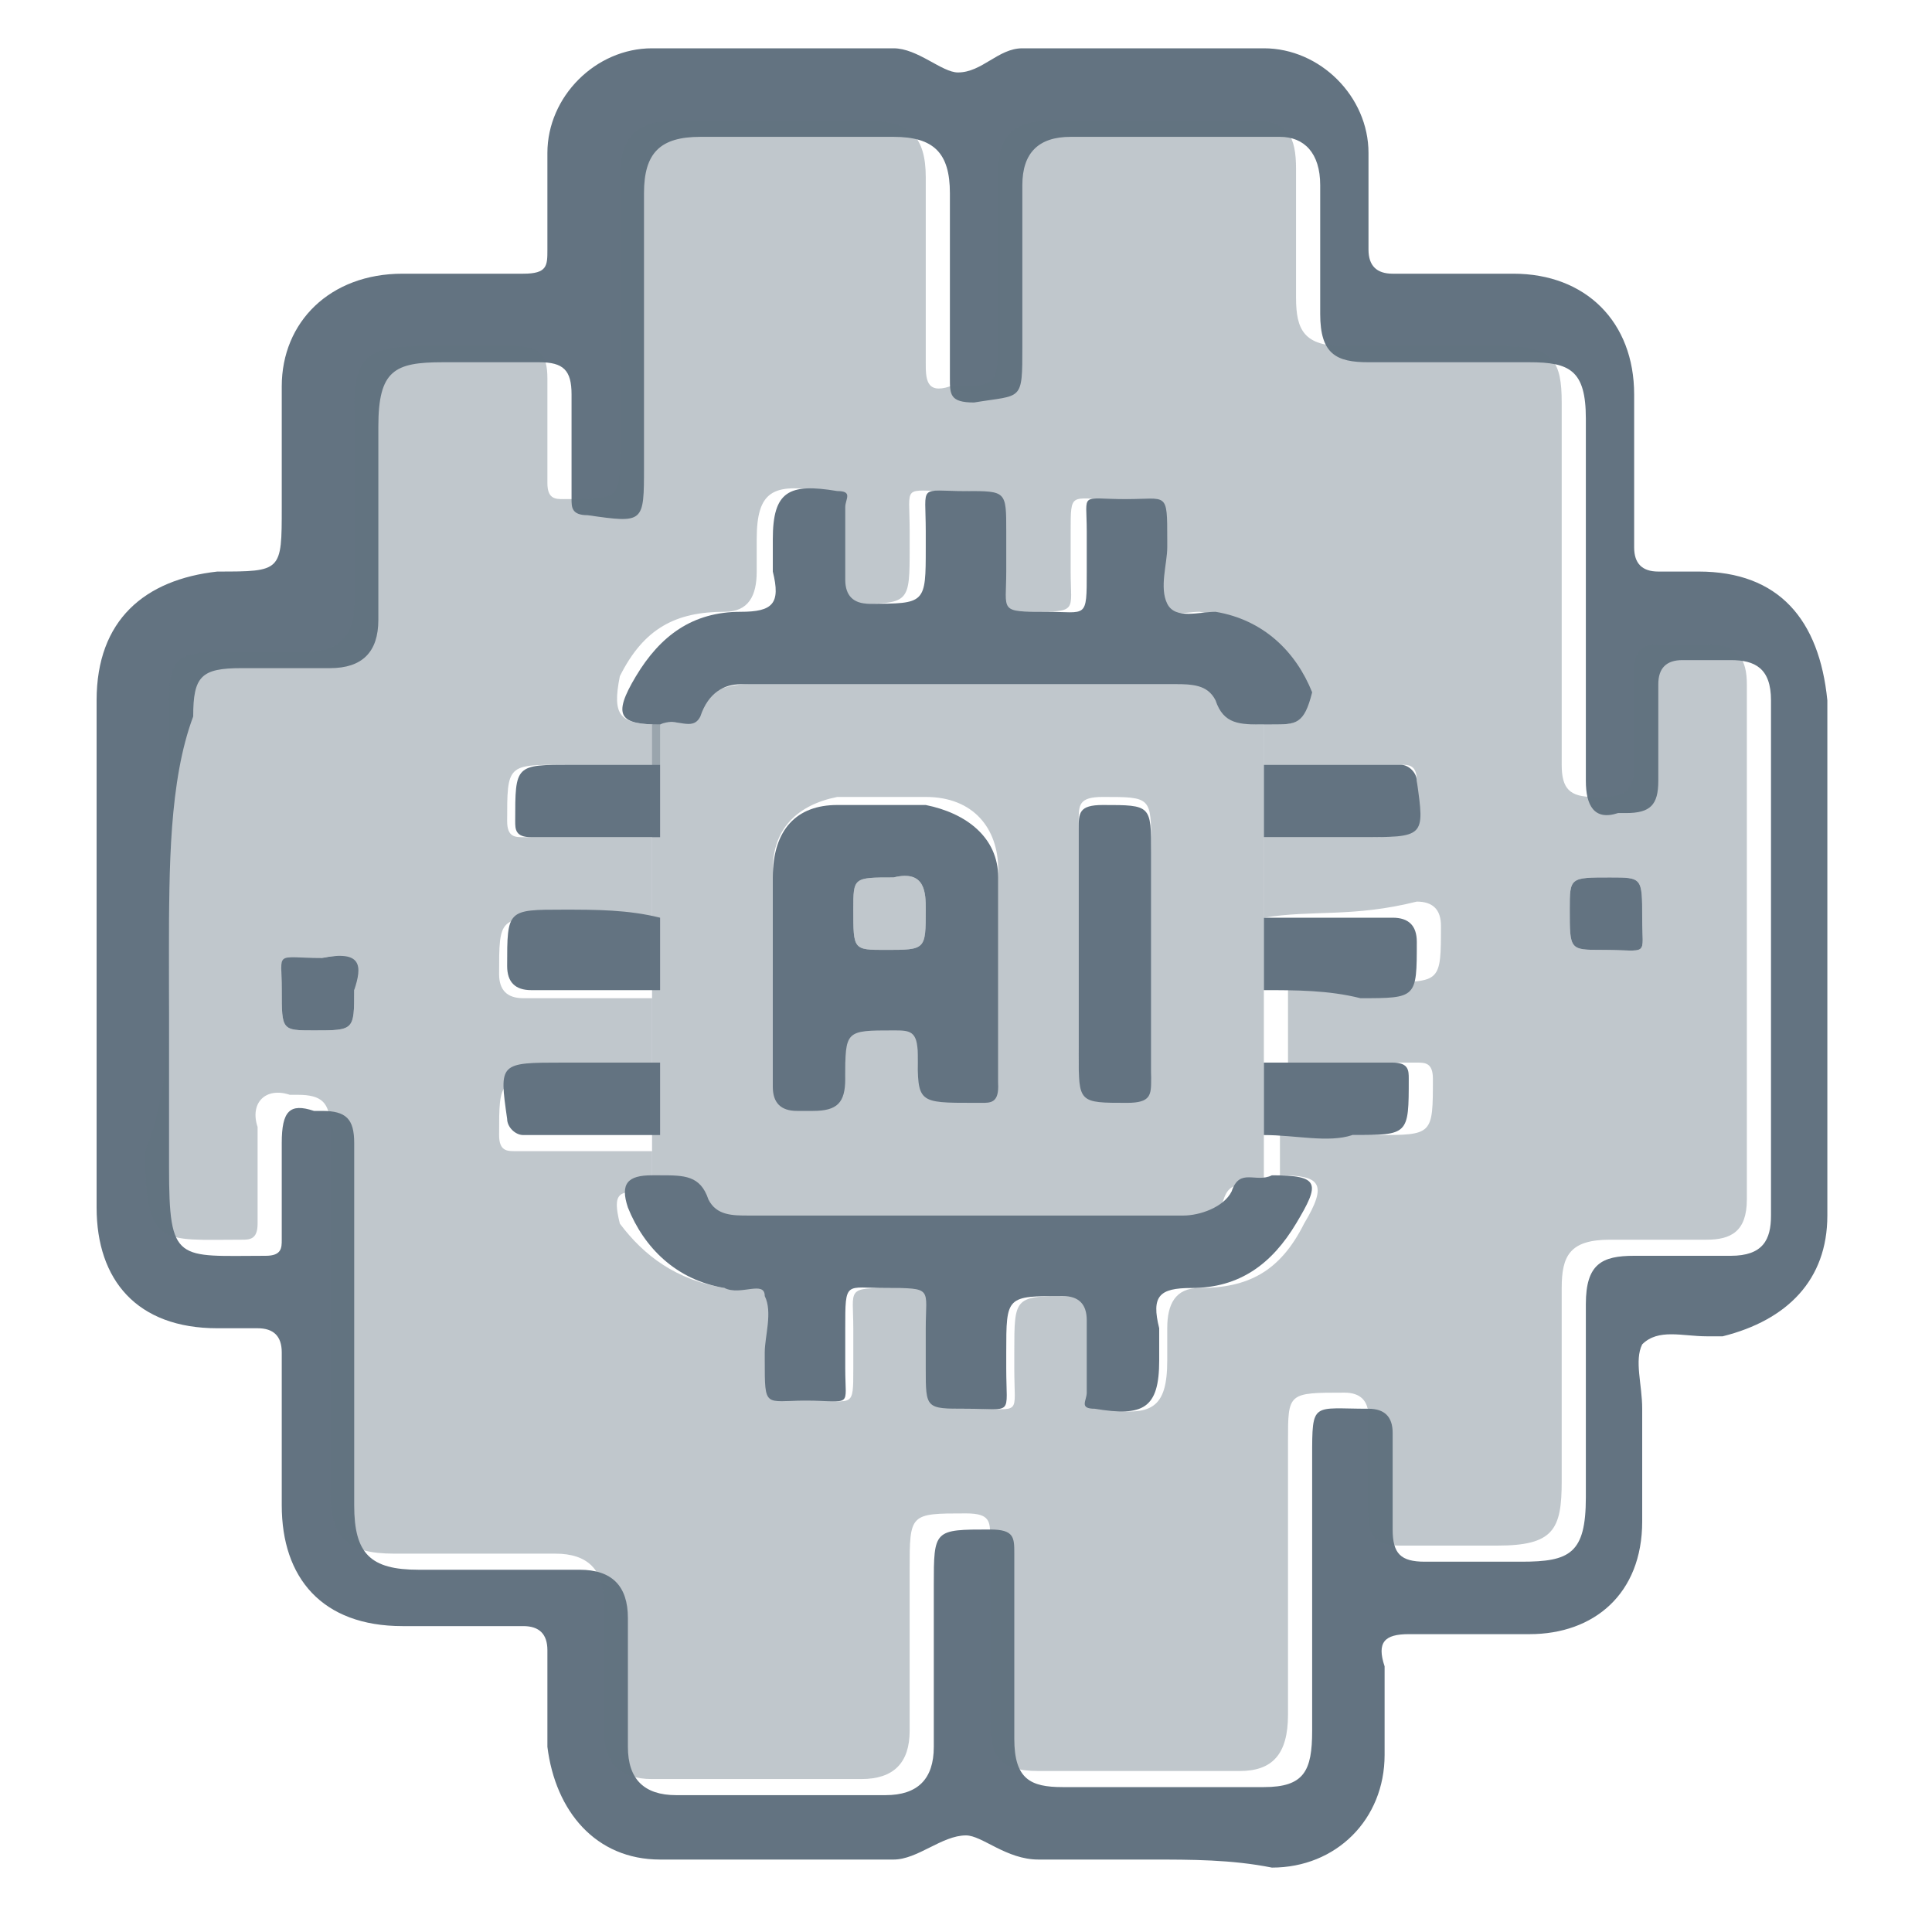 <?xml version="1.0" encoding="utf-8"?>
<!-- Generator: Adobe Illustrator 26.2.1, SVG Export Plug-In . SVG Version: 6.00 Build 0)  -->
<svg version="1.1" id="Layer_1" xmlns="http://www.w3.org/2000/svg" xmlns:xlink="http://www.w3.org/1999/xlink" x="0px" y="0px"
	 viewBox="0 0 24 24" style="enable-background:new 0 0 24 24;" xml:space="preserve">
<style type="text/css">
	.st0{fill:#637381;}
	.st1{opacity:0.4;fill:#637381;enable-background:new    ;}
</style>
<path class="st0" d="M14.3,23.1c-0.5,0-0.9,0-1.4,0c-0.4,0-0.7-0.3-0.9-0.3c-0.3,0-0.6,0.3-0.9,0.3c-1,0-1.9,0-2.9,0
	c-0.8,0-1.3-0.6-1.4-1.4c0-0.4,0-0.8,0-1.2c0-0.2-0.1-0.3-0.3-0.3c-0.5,0-1,0-1.5,0c-1,0-1.5-0.6-1.5-1.5c0-0.6,0-1.3,0-1.9
	c0-0.2-0.1-0.3-0.3-0.3c-0.2,0-0.4,0-0.5,0c-1,0-1.5-0.6-1.5-1.5c0-1.3,0-2.5,0-3.8c0-0.8,0-1.7,0-2.5c0-1,0.6-1.5,1.5-1.6
	c0.8,0,0.8,0,0.8-0.8c0-0.5,0-1,0-1.5C3.5,4,4.1,3.4,5,3.4c0.5,0,1,0,1.5,0c0.3,0,0.3-0.1,0.3-0.3c0-0.4,0-0.8,0-1.2
	c0-0.7,0.6-1.3,1.3-1.3c1,0,2,0,3,0c0.3,0,0.6,0.3,0.8,0.3c0.3,0,0.5-0.3,0.8-0.3c1,0,2,0,3,0c0.7,0,1.3,0.6,1.3,1.3
	c0,0.4,0,0.8,0,1.2c0,0.2,0.1,0.3,0.3,0.3c0.5,0,1,0,1.5,0c0.9,0,1.5,0.6,1.5,1.5c0,0.6,0,1.3,0,1.9c0,0.2,0.1,0.3,0.3,0.3
	c0.2,0,0.3,0,0.5,0c1,0,1.5,0.6,1.6,1.6c0,1.8,0,3.7,0,5.5c0,0.3,0,0.6,0,0.9c0,0.8-0.5,1.3-1.3,1.5c-0.1,0-0.1,0-0.2,0
	c-0.3,0-0.6-0.1-0.8,0.1c-0.1,0.2,0,0.5,0,0.8c0,0.5,0,1,0,1.4c0,0.9-0.6,1.4-1.4,1.4c-0.5,0-1,0-1.5,0c-0.3,0-0.4,0.1-0.3,0.4
	c0,0.4,0,0.7,0,1.1c0,0.8-0.6,1.4-1.4,1.4C15.3,23.1,14.8,23.1,14.3,23.1C14.3,23.1,14.3,23.1,14.3,23.1z M2.1,11.8
	c0,0.9,0,1.8,0,2.7c0,1.2,0.1,1.1,1.2,1.1c0.2,0,0.2-0.1,0.2-0.2c0-0.4,0-0.8,0-1.2c0-0.4,0.1-0.5,0.4-0.4c0,0,0.1,0,0.1,0
	c0.3,0,0.4,0.1,0.4,0.4c0,1.5,0,3,0,4.5c0,0.6,0.2,0.8,0.8,0.8c0.7,0,1.3,0,2,0c0.4,0,0.6,0.2,0.6,0.6c0,0.5,0,1.1,0,1.6
	c0,0.4,0.2,0.6,0.6,0.6c0.9,0,1.7,0,2.6,0c0.4,0,0.6-0.2,0.6-0.6c0-0.7,0-1.3,0-2c0-0.7,0-0.7,0.7-0.7c0.3,0,0.3,0.1,0.3,0.3
	c0,0.8,0,1.5,0,2.3c0,0.5,0.2,0.6,0.6,0.6c0.8,0,1.6,0,2.5,0c0.5,0,0.6-0.2,0.6-0.7c0-1.1,0-2.3,0-3.4c0-0.7,0-0.6,0.7-0.6
	c0.2,0,0.3,0.1,0.3,0.3c0,0.4,0,0.8,0,1.2c0,0.3,0.1,0.4,0.4,0.4c0.4,0,0.8,0,1.2,0c0.6,0,0.8-0.1,0.8-0.8c0-0.8,0-1.6,0-2.4
	c0-0.5,0.2-0.6,0.6-0.6c0.4,0,0.8,0,1.2,0c0.4,0,0.5-0.2,0.5-0.5c0-2.1,0-4.3,0-6.4c0-0.4-0.2-0.5-0.5-0.5c-0.2,0-0.4,0-0.6,0
	c-0.2,0-0.3,0.1-0.3,0.3c0,0.4,0,0.8,0,1.2c0,0.3-0.1,0.4-0.4,0.4c0,0-0.1,0-0.1,0c-0.3,0.1-0.4-0.1-0.4-0.4c0-1.5,0-3,0-4.5
	c0-0.6-0.2-0.7-0.7-0.7c-0.7,0-1.3,0-2,0c-0.4,0-0.6-0.1-0.6-0.6c0-0.5,0-1.1,0-1.6c0-0.4-0.2-0.6-0.5-0.6c-0.9,0-1.8,0-2.6,0
	c-0.4,0-0.6,0.2-0.6,0.6c0,0.7,0,1.4,0,2c0,0.7,0,0.6-0.6,0.7c-0.3,0-0.3-0.1-0.3-0.3c0-0.8,0-1.5,0-2.3c0-0.5-0.2-0.7-0.7-0.7
	c-0.8,0-1.6,0-2.4,0c-0.5,0-0.7,0.2-0.7,0.7c0,1.1,0,2.3,0,3.4c0,0.7,0,0.7-0.7,0.6c-0.2,0-0.2-0.1-0.2-0.2c0-0.4,0-0.8,0-1.3
	c0-0.3-0.1-0.4-0.4-0.4c-0.4,0-0.8,0-1.2,0c-0.6,0-0.8,0.1-0.8,0.8c0,0.8,0,1.6,0,2.4c0,0.4-0.2,0.6-0.6,0.6c-0.4,0-0.8,0-1.1,0
	c-0.5,0-0.6,0.1-0.6,0.6C2.1,9.7,2.1,10.8,2.1,11.8z"/>
<path class="st1" d="M2.1,11.8c0-1,0-2,0-3.1c0-0.5,0.1-0.6,0.6-0.6c0.4,0,0.8,0,1.1,0c0.4,0,0.6-0.2,0.6-0.6c0-0.8,0-1.6,0-2.4
	c0-0.6,0.1-0.8,0.8-0.8c0.4,0,0.8,0,1.2,0c0.3,0,0.4,0.1,0.4,0.4c0,0.4,0,0.8,0,1.3c0,0.2,0.1,0.2,0.2,0.2c0.7,0,0.7,0,0.7-0.6
	c0-1.1,0-2.3,0-3.4c0-0.5,0.2-0.7,0.7-0.7c0.8,0,1.6,0,2.4,0c0.5,0,0.7,0.2,0.7,0.7c0,0.8,0,1.5,0,2.3c0,0.2,0,0.4,0.3,0.3
	c0.6,0,0.6,0,0.6-0.7c0-0.7,0-1.4,0-2c0-0.4,0.2-0.6,0.6-0.6c0.9,0,1.8,0,2.6,0c0.4,0,0.5,0.2,0.5,0.6c0,0.5,0,1.1,0,1.6
	c0,0.4,0.1,0.6,0.6,0.6c0.7,0,1.3,0,2,0c0.6,0,0.7,0.2,0.7,0.7c0,1.5,0,3,0,4.5c0,0.3,0.1,0.4,0.4,0.4c0,0,0.1,0,0.1,0
	c0.3,0,0.4-0.1,0.4-0.4c0-0.4,0-0.8,0-1.2c0-0.2,0.1-0.3,0.3-0.3c0.2,0,0.4,0,0.6,0c0.4,0,0.5,0.2,0.5,0.5c0,2.1,0,4.3,0,6.4
	c0,0.4-0.2,0.5-0.5,0.5c-0.4,0-0.8,0-1.2,0c-0.5,0-0.6,0.2-0.6,0.6c0,0.8,0,1.6,0,2.4c0,0.6-0.1,0.8-0.8,0.8c-0.4,0-0.8,0-1.2,0
	c-0.3,0-0.4-0.1-0.4-0.4c0-0.4,0-0.8,0-1.2c0-0.2-0.1-0.3-0.3-0.3c-0.7,0-0.7,0-0.7,0.6c0,1.1,0,2.3,0,3.4c0,0.5-0.2,0.7-0.6,0.7
	c-0.8,0-1.6,0-2.5,0c-0.5,0-0.6-0.2-0.6-0.6c0-0.8,0-1.6,0-2.3c0-0.2,0-0.3-0.3-0.3c-0.7,0-0.7,0-0.7,0.7c0,0.7,0,1.3,0,2
	c0,0.4-0.2,0.6-0.6,0.6c-0.9,0-1.7,0-2.6,0c-0.4,0-0.6-0.2-0.6-0.6c0-0.5,0-1.1,0-1.6c0-0.4-0.2-0.6-0.6-0.6c-0.7,0-1.3,0-2,0
	c-0.6,0-0.8-0.2-0.8-0.8c0-1.5,0-3,0-4.5c0-0.3-0.1-0.4-0.4-0.4c0,0-0.1,0-0.1,0c-0.3-0.1-0.5,0.1-0.4,0.4c0,0.4,0,0.8,0,1.2
	c0,0.2-0.1,0.2-0.2,0.2c-1,0-1.2,0.1-1.2-1.1C2.1,13.6,2.1,12.7,2.1,11.8z M15.7,11.4c0-0.3,0-0.6,0-1c0.4,0,0.8,0,1.2,0
	c0.7,0,0.7,0,0.7-0.7c0-0.2-0.1-0.2-0.2-0.2c-0.6,0-1.1,0-1.7,0c0-0.2,0-0.3,0-0.5c0,0,0.1,0,0.1,0c0.3,0,0.4,0,0.3-0.4
	c-0.2-0.5-0.6-0.9-1.2-1c-0.2,0-0.5,0.1-0.6-0.1c-0.1-0.2,0-0.5,0-0.7c0,0,0-0.1,0-0.1c0-0.5,0.1-0.5-0.5-0.5
	c-0.5,0-0.5-0.1-0.5,0.4c0,0.2,0,0.3,0,0.5c0,0.5,0.1,0.5-0.5,0.5c-0.5,0-0.5,0.1-0.5-0.5c0-0.2,0-0.3,0-0.5c0-0.5,0-0.5-0.5-0.5
	c-0.6,0-0.5-0.1-0.5,0.5c0,0.1,0,0.2,0,0.2c0,0.7,0,0.7-0.7,0.7c-0.2,0-0.3-0.1-0.3-0.3c0-0.3,0-0.6,0-0.9c0-0.1,0-0.2-0.1-0.2
	c-0.6-0.1-0.8,0-0.8,0.6c0,0.1,0,0.2,0,0.4c0,0.3-0.1,0.5-0.4,0.5c-0.6,0-1,0.2-1.3,0.8C7.6,8.9,7.7,9,8.2,9c0,0.2,0,0.3,0,0.5
	c-0.4,0-0.8,0-1.2,0c-0.7,0-0.7,0-0.7,0.7c0,0.2,0.1,0.2,0.2,0.2c0.5,0,1.1,0,1.6,0c0,0.3,0,0.6,0,1c-0.4,0-0.8,0-1.2,0
	c-0.7,0-0.7,0-0.7,0.7c0,0.2,0.1,0.3,0.3,0.3c0.5,0,1.1,0,1.6,0c0,0.3,0,0.6,0,1c-0.4,0-0.8,0-1.2,0c-0.7,0-0.7,0-0.7,0.7
	c0,0.2,0.1,0.2,0.2,0.2c0.6,0,1.1,0,1.7,0c0,0.2,0,0.3,0,0.5c0,0-0.1,0-0.1,0c-0.3,0-0.4,0-0.3,0.4C8,15.6,8.4,15.9,9,16
	c0.2,0,0.5-0.1,0.6,0.1c0.1,0.2,0,0.5,0,0.7c0,0,0,0.1,0,0.1c0,0.5-0.1,0.5,0.5,0.5c0.5,0,0.5,0.1,0.5-0.4c0-0.2,0-0.3,0-0.5
	c0-0.5-0.1-0.5,0.5-0.5c0.5,0,0.5-0.1,0.5,0.5c0,0.2,0,0.3,0,0.5c0,0.5,0,0.5,0.5,0.5c0.6,0,0.5,0.1,0.5-0.5c0-0.1,0-0.2,0-0.2
	c0-0.7,0-0.7,0.7-0.7c0.2,0,0.3,0.1,0.3,0.3c0,0.3,0,0.6,0,0.9c0,0.1,0,0.2,0.1,0.2c0.6,0.1,0.8,0,0.8-0.6c0-0.1,0-0.2,0-0.4
	c0-0.3,0.1-0.5,0.4-0.5c0.6,0,1-0.2,1.3-0.8c0.3-0.5,0.2-0.6-0.3-0.6c0-0.2,0-0.3,0-0.5c0.4,0,0.8,0,1.2,0c0.7,0,0.7,0,0.7-0.7
	c0-0.2-0.1-0.2-0.2-0.2c-0.5,0-1.1,0-1.6,0c0-0.3,0-0.6,0-1c0.4,0,0.8,0,1.2,0c0.7,0,0.7,0,0.7-0.7c0-0.2-0.1-0.3-0.3-0.3
	C16.8,11.4,16.3,11.3,15.7,11.4z M20.4,11.4c0-0.5,0-0.5-0.4-0.5c-0.5,0-0.5,0-0.5,0.4c0,0.5,0,0.5,0.4,0.5
	C20.5,11.8,20.4,11.9,20.4,11.4z M4.4,12.3c0-0.2,0-0.5-0.4-0.4c-0.6,0-0.5,0-0.5,0.4c0,0.5,0,0.5,0.4,0.5
	C4.4,12.8,4.4,12.8,4.4,12.3z"/>
<path class="st1" d="M15.7,12.3c0,0.3,0,0.6,0,1c0,0.3,0,0.6,0,0.9c0,0.2,0,0.3,0,0.5c-0.2,0.1-0.4-0.1-0.5,0.2
	c-0.1,0.3-0.3,0.3-0.6,0.3c-1.8,0-3.6,0-5.4,0c-0.2,0-0.4,0-0.5-0.2c-0.1-0.3-0.3-0.3-0.6-0.3c0-0.2,0-0.3,0-0.5c0-0.3,0-0.6,0-0.9
	c0-0.3,0-0.6,0-1c0-0.3,0-0.6,0-0.9c0-0.3,0-0.6,0-1c0-0.3,0-0.6,0-0.9c0-0.2,0-0.3,0-0.5c0.2-0.1,0.4,0.1,0.5-0.2
	C8.8,8.6,9,8.5,9.3,8.5c1.8,0,3.6,0,5.4,0c0.2,0,0.4,0,0.5,0.2C15.2,9,15.5,9,15.7,9c0,0.2,0,0.3,0,0.5c0,0.3,0,0.6,0,0.9
	c0,0.3,0,0.6,0,1C15.7,11.7,15.7,12,15.7,12.3z M9.6,12.1c0,0.4,0,0.8,0,1.3c0,0.2,0.1,0.3,0.3,0.3c0.1,0,0.2,0,0.2,0
	c0.3,0.1,0.4-0.1,0.4-0.4c0-0.6,0-0.6,0.6-0.6c0.3,0,0.3,0.1,0.3,0.3c0,0.6,0,0.6,0.7,0.6c0,0,0,0,0.1,0c0.2,0,0.2-0.1,0.2-0.2
	c0-0.9,0-1.7,0-2.6c0-0.5-0.3-0.9-0.9-0.9c-0.4,0-0.7,0-1.1,0c-0.5,0.1-0.8,0.4-0.8,0.9C9.6,11.3,9.6,11.7,9.6,12.1z M14.3,11.8
	c0-0.4,0-0.8,0-1.3c0-0.6,0-0.6-0.6-0.6c-0.3,0-0.3,0.1-0.3,0.3c0,0.9,0,1.9,0,2.8c0,0.7,0,0.6,0.6,0.6c0.2,0,0.3-0.1,0.3-0.3
	C14.3,12.9,14.3,12.4,14.3,11.8z"/>
<path class="st0" d="M15.7,9c-0.3,0-0.5,0-0.6-0.3c-0.1-0.2-0.3-0.2-0.5-0.2c-1.8,0-3.6,0-5.4,0C9,8.5,8.8,8.6,8.7,8.9
	C8.6,9.1,8.4,8.9,8.2,9C7.7,9,7.6,8.9,7.9,8.4c0.3-0.5,0.7-0.8,1.3-0.8c0.4,0,0.5-0.1,0.4-0.5c0-0.1,0-0.2,0-0.4
	c0-0.6,0.2-0.7,0.8-0.6c0.2,0,0.1,0.1,0.1,0.2c0,0.3,0,0.6,0,0.9c0,0.2,0.1,0.3,0.3,0.3c0.7,0,0.7,0,0.7-0.7c0-0.1,0-0.2,0-0.2
	c0-0.6-0.1-0.5,0.5-0.5c0.5,0,0.5,0,0.5,0.5c0,0.2,0,0.3,0,0.5c0,0.5-0.1,0.5,0.5,0.5c0.5,0,0.5,0.1,0.5-0.5c0-0.2,0-0.3,0-0.5
	c0-0.5-0.1-0.4,0.5-0.4c0.5,0,0.5-0.1,0.5,0.5c0,0,0,0.1,0,0.1c0,0.2-0.1,0.5,0,0.7c0.1,0.2,0.4,0.1,0.6,0.1c0.6,0.1,1,0.5,1.2,1
	C16.2,9,16.1,9,15.8,9C15.8,9,15.8,9,15.7,9z"/>
<path class="st0" d="M8.2,14.6c0.3,0,0.5,0,0.6,0.3c0.1,0.2,0.3,0.2,0.5,0.2c1.8,0,3.6,0,5.4,0c0.2,0,0.5-0.1,0.6-0.3
	c0.1-0.3,0.3-0.1,0.5-0.2c0.6,0,0.6,0.1,0.3,0.6c-0.3,0.5-0.7,0.8-1.3,0.8c-0.4,0-0.5,0.1-0.4,0.5c0,0.1,0,0.2,0,0.4
	c0,0.6-0.2,0.7-0.8,0.6c-0.2,0-0.1-0.1-0.1-0.2c0-0.3,0-0.6,0-0.9c0-0.2-0.1-0.3-0.3-0.3c-0.7,0-0.7,0-0.7,0.7c0,0.1,0,0.2,0,0.2
	c0,0.6,0.1,0.5-0.5,0.5c-0.5,0-0.5,0-0.5-0.5c0-0.2,0-0.3,0-0.5c0-0.5,0.1-0.5-0.5-0.5c-0.5,0-0.5-0.1-0.5,0.5c0,0.2,0,0.3,0,0.5
	c0,0.5,0.1,0.4-0.5,0.4c-0.5,0-0.5,0.1-0.5-0.5c0,0,0-0.1,0-0.1c0-0.2,0.1-0.5,0-0.7C9.5,15.9,9.2,16.1,9,16c-0.6-0.1-1-0.5-1.2-1
	c-0.1-0.3,0-0.4,0.3-0.4C8.1,14.6,8.2,14.6,8.2,14.6z"/>
<path class="st0" d="M8.2,11.4c0,0.3,0,0.6,0,0.9c-0.5,0-1.1,0-1.6,0c-0.2,0-0.3-0.1-0.3-0.3c0-0.7,0-0.7,0.7-0.7
	C7.4,11.3,7.8,11.3,8.2,11.4z"/>
<path class="st0" d="M15.7,12.3c0-0.3,0-0.6,0-0.9c0.5,0,1.1,0,1.6,0c0.2,0,0.3,0.1,0.3,0.3c0,0.7,0,0.7-0.7,0.7
	C16.5,12.3,16.1,12.3,15.7,12.3z"/>
<path class="st0" d="M8.2,9.5c0,0.3,0,0.6,0,0.9c-0.5,0-1.1,0-1.6,0c-0.2,0-0.2-0.1-0.2-0.2c0-0.7,0-0.7,0.7-0.7
	C7.4,9.5,7.8,9.5,8.2,9.5z"/>
<path class="st0" d="M15.7,10.4c0-0.3,0-0.6,0-0.9c0.6,0,1.1,0,1.7,0c0.1,0,0.2,0.1,0.2,0.2c0.1,0.7,0.1,0.7-0.7,0.7
	C16.5,10.4,16.1,10.4,15.7,10.4z"/>
<path class="st0" d="M8.2,13.2c0,0.3,0,0.6,0,0.9c-0.6,0-1.1,0-1.7,0c-0.1,0-0.2-0.1-0.2-0.2c-0.1-0.7-0.1-0.7,0.7-0.7
	C7.4,13.2,7.8,13.2,8.2,13.2z"/>
<path class="st0" d="M15.7,14.1c0-0.3,0-0.6,0-0.9c0.5,0,1.1,0,1.6,0c0.2,0,0.2,0.1,0.2,0.2c0,0.7,0,0.7-0.7,0.7
	C16.5,14.2,16.1,14.1,15.7,14.1z"/>
<path class="st0" d="M20.4,11.4c0,0.5,0.1,0.4-0.5,0.4c-0.4,0-0.4,0-0.4-0.5c0-0.4,0-0.4,0.5-0.4C20.4,10.9,20.4,10.9,20.4,11.4z"/>
<path class="st0" d="M4.4,12.3c0,0.5,0,0.5-0.5,0.5c-0.4,0-0.4,0-0.4-0.5c0-0.5-0.1-0.4,0.5-0.4C4.5,11.8,4.5,12,4.4,12.3z"/>
<path class="st0" d="M9.6,12.1c0-0.4,0-0.8,0-1.2c0-0.6,0.3-0.9,0.8-0.9c0.4,0,0.7,0,1.1,0c0.5,0.1,0.9,0.4,0.9,0.9
	c0,0.9,0,1.7,0,2.6c0,0.2-0.1,0.2-0.2,0.2c0,0,0,0-0.1,0c-0.7,0-0.7,0-0.7-0.6c0-0.3-0.1-0.3-0.3-0.3c-0.6,0-0.6,0-0.6,0.6
	c0,0.3-0.1,0.4-0.4,0.4c-0.1,0-0.2,0-0.2,0c-0.2,0-0.3-0.1-0.3-0.3C9.6,13,9.6,12.6,9.6,12.1z M11.5,11.3c0-0.2,0-0.5-0.4-0.4
	c-0.5,0-0.5,0-0.5,0.4c0,0.5,0,0.5,0.4,0.5C11.5,11.8,11.5,11.8,11.5,11.3z"/>
<path class="st0" d="M14.3,11.8c0,0.5,0,1.1,0,1.6c0,0.2,0,0.3-0.3,0.3c-0.6,0-0.6,0-0.6-0.6c0-0.9,0-1.9,0-2.8c0-0.2,0-0.3,0.3-0.3
	c0.6,0,0.6,0,0.6,0.6C14.3,11,14.3,11.4,14.3,11.8z"/>
<path class="st1" d="M11.5,11.3c0,0.5,0,0.5-0.5,0.5c-0.4,0-0.4,0-0.4-0.5c0-0.4,0-0.4,0.5-0.4C11.5,10.8,11.5,11.1,11.5,11.3z"/>
</svg>
